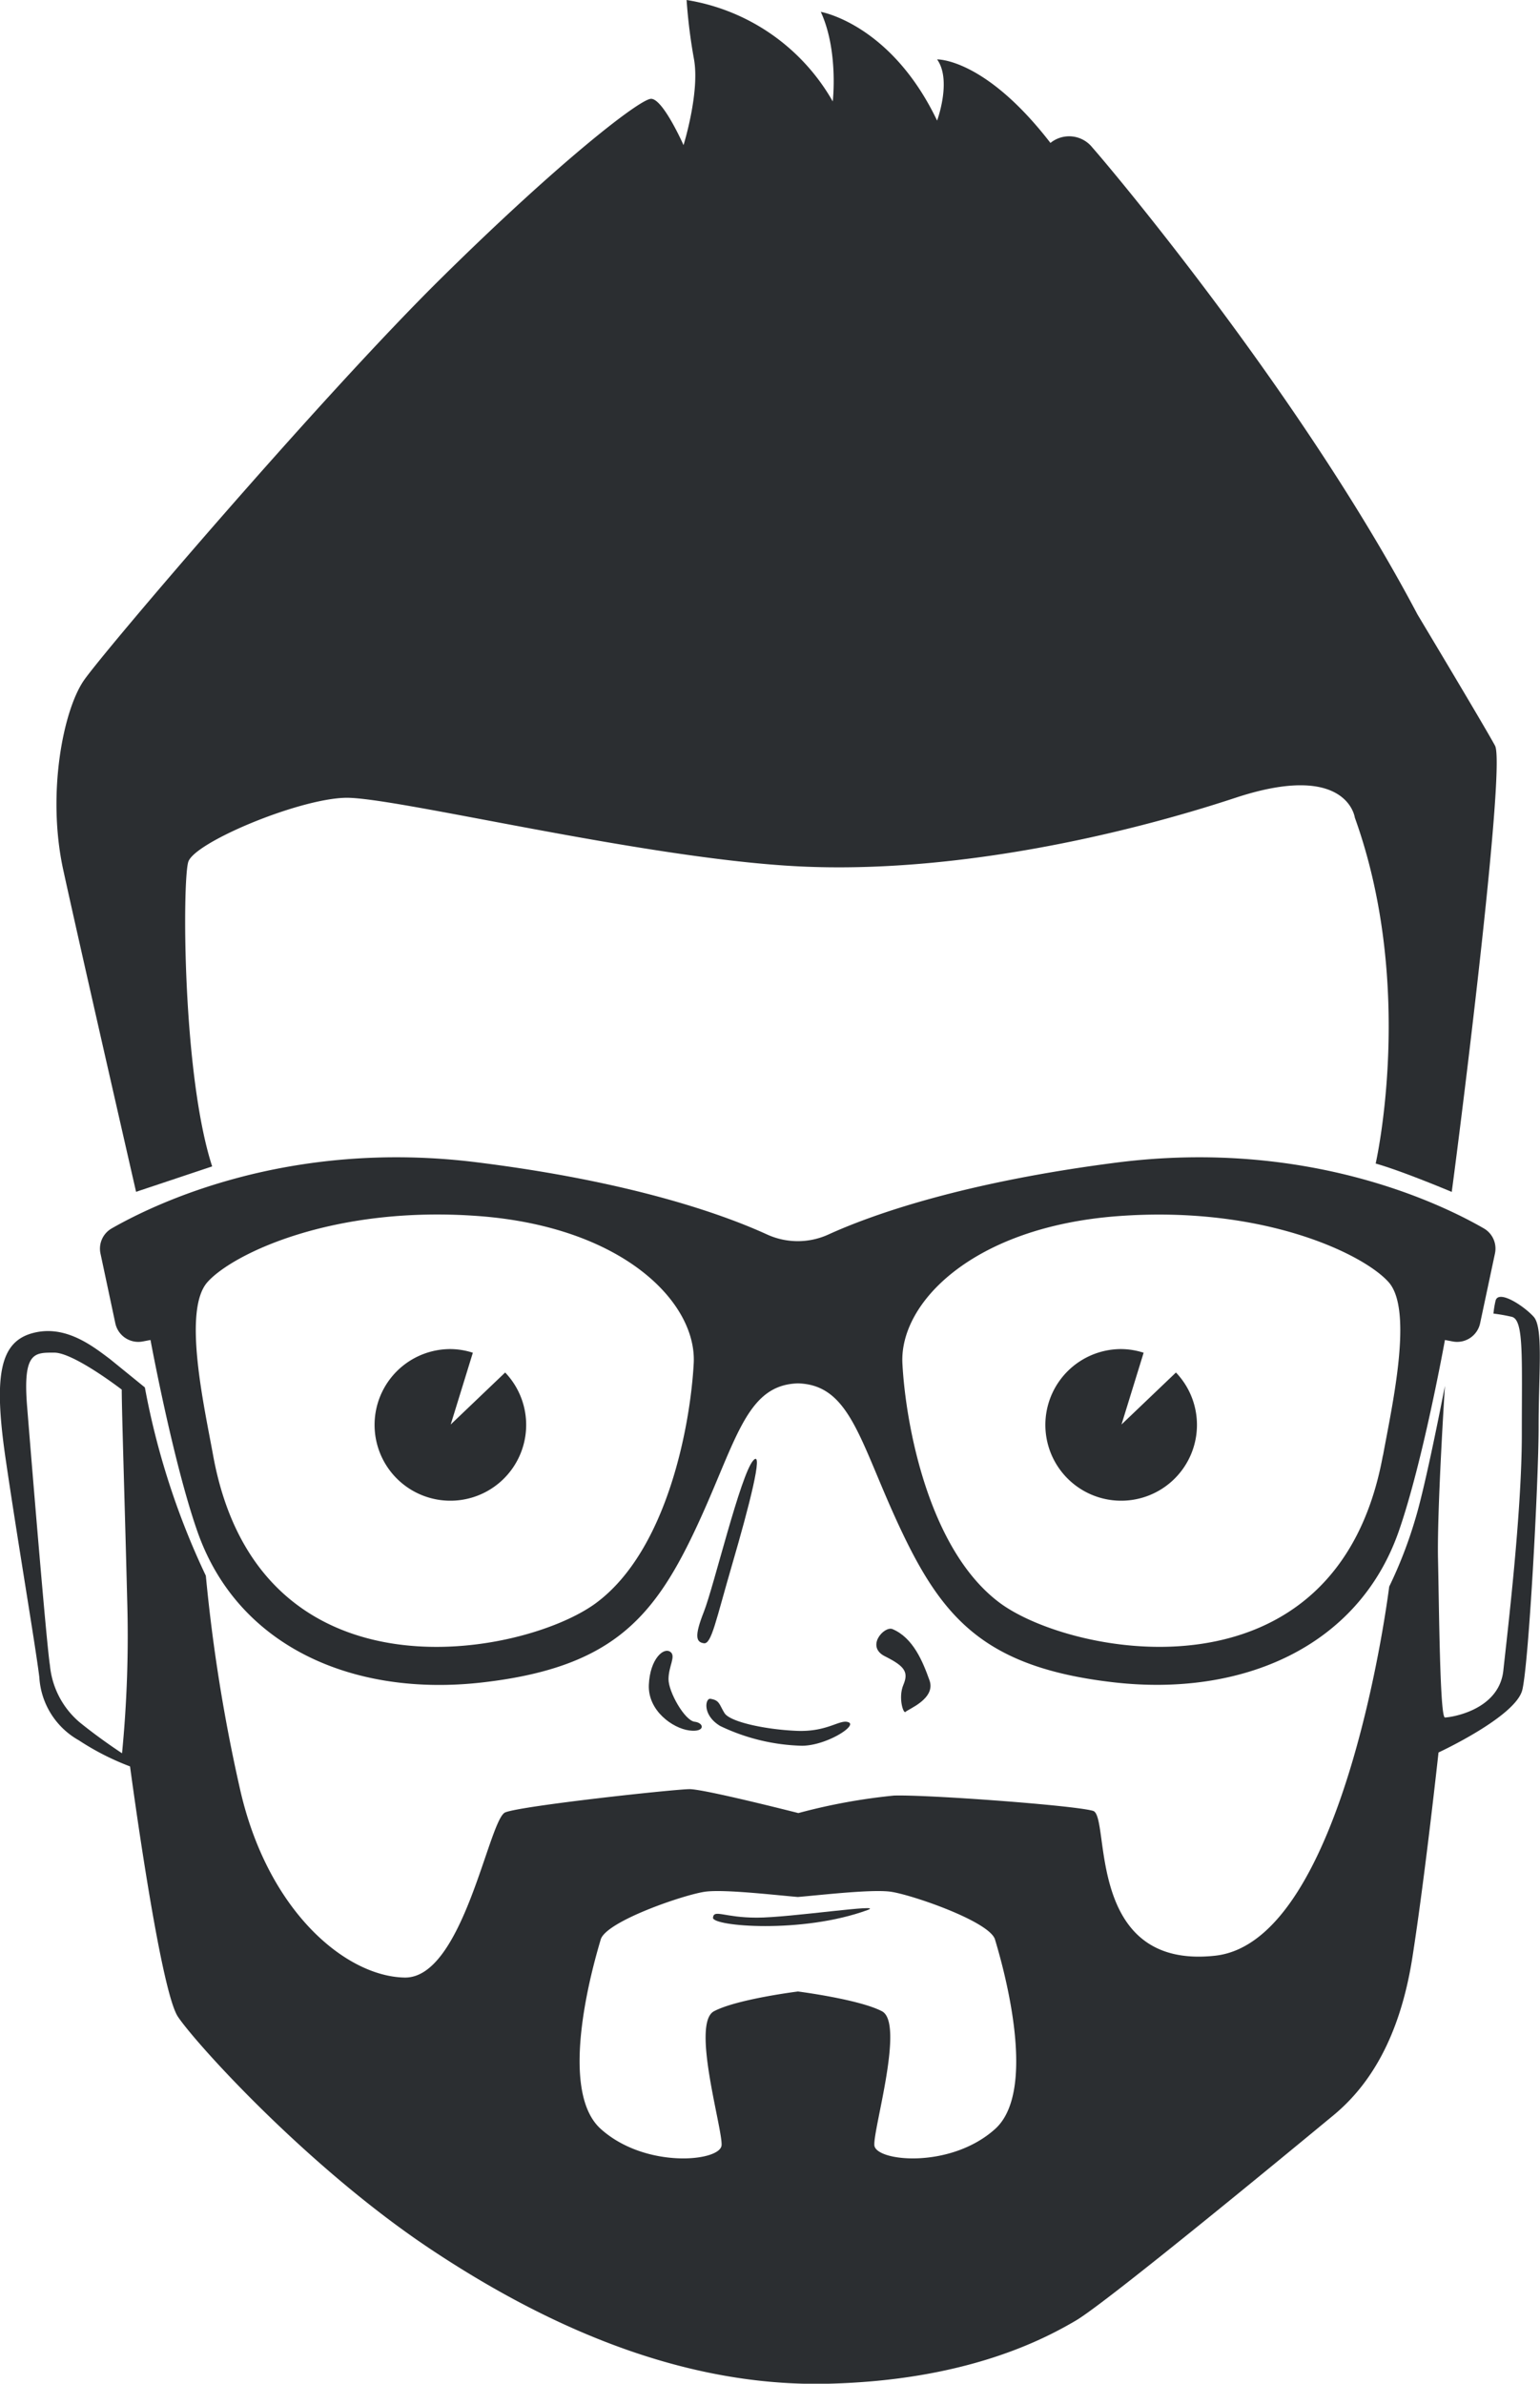 <svg xmlns="http://www.w3.org/2000/svg" viewBox="0 0 155.84 241.15"><defs><style>.cls-1{fill:#2b2e31;}</style></defs><title>Element 41</title><g id="Ebene_2" data-name="Ebene 2"><g id="Layer_1" data-name="Layer 1"><path class="cls-1" d="M150.17,124.28c-4.31-2.49-17.86-9.08-37-6.69-15.72,2-25,5.32-29.34,7.3a7.48,7.48,0,0,1-6.2,0c-4.37-2-13.62-5.34-29.34-7.3-19.11-2.39-32.65,4.2-37,6.69a2.36,2.36,0,0,0-1.12,2.54l1.5,7.05a2.38,2.38,0,0,0,2.77,1.84l.79-.15S17.53,148,20,155c4.13,11.7,15.9,16.67,28.76,15.21S66,163.92,70.24,155s5.11-14.91,10.52-15.05c5.41.15,6.28,6.14,10.52,15.05s8.62,13.74,21.48,15.2,24.63-3.51,28.76-15.21c2.46-7,4.7-19.43,4.7-19.43l.79.15a2.38,2.38,0,0,0,2.77-1.84l1.5-7.05A2.36,2.36,0,0,0,150.17,124.28ZM60.33,162.16c-7.23,5.37-34.09,10.67-38.76-14.91-.91-5-3.11-14.69-.58-17.54s12.71-7.78,27.4-6.69,22.14,8.77,21.81,14.91S67.57,156.79,60.33,162.16Zm79.61-14.91c-4.68,25.57-31.53,20.28-38.76,14.91s-9.54-18.09-9.86-24.22,7.12-13.81,21.81-14.91,24.88,3.84,27.4,6.69S140.86,142.26,139.95,147.26Z"/><path class="cls-1" d="M67.86,167.13c-.69-.55-2.09.7-2.2,3.32s2.42,4.39,4.08,4.61,1.54-.77.55-.88-2.64-3-2.64-4.3S68.41,167.57,67.86,167.13Z"/><path class="cls-1" d="M71.88,171.86c-.51-.06-.83,1.65,1,2.75a20.27,20.27,0,0,0,8.26,2c2.42,0,5.62-2,4.74-2.37s-2.09,1-5.29.86-6.72-.91-7.27-1.79S72.83,172,71.88,171.86Z"/><path class="cls-1" d="M90.32,164.81c-.84-.35-2.75,1.76-.77,2.75s2.42,1.58,1.87,2.88,0,3,.22,2.74,3.09-1.32,2.42-3.19S92.42,165.7,90.32,164.81Z"/><path class="cls-1" d="M76.23,147.74c-1.29,1.42-4,12.78-5,15.31s-.77,3.08,0,3.19,1.21-2.31,2.87-8S77.33,146.53,76.23,147.74Z"/><path class="cls-1" d="M155.2,133.21c-1-1.1-3.52-2.75-3.85-1.65a9.73,9.73,0,0,0-.22,1.33,17,17,0,0,1,1.87.33c1.21.33,1,4,1,11.89s-1.43,19.82-1.87,23.89-5.4,4.75-5.91,4.75-.59-11-.7-16,.7-17.55.7-17.55h0c-.78,4-2.12,10.58-3,13.48a44.43,44.43,0,0,1-2.64,6.83s-4.41,35.9-17.62,37.34-10.57-14.1-12.34-14.65-16.74-1.66-20.16-1.55a59.7,59.7,0,0,0-9.67,1.77s-9.49-2.42-11-2.42-17,1.68-18.66,2.35-4.25,16.82-10.19,16.71S27,193.34,24.24,180.78a169.89,169.89,0,0,1-3.41-21.37,77.09,77.09,0,0,1-6.17-19.05l-3.52-2.86c-1.76-1.32-4.52-3.52-7.82-2.64s-4,4.2-2.75,12.73,3,18.77,3.41,22.08a7.84,7.84,0,0,0,4,6.39,26.28,26.28,0,0,0,5.18,2.64s3,22.58,4.85,25.33,13.22,15.31,25.66,23.57,26,13.88,40.09,13.55,21.92-4.52,25.11-6.39S131.3,217,134.93,214s6.72-7.82,8-16,2.64-20.71,2.64-20.71,7.82-3.62,8.48-6.33,1.65-21.1,1.65-26.6S156.19,134.31,155.2,133.21ZM12.35,177.37s-2.2-1.43-4.3-3.14a8.61,8.61,0,0,1-3-5.78c-.33-2-1.87-20.71-2.31-26.21s.77-5.4,2.75-5.4,6.83,3.74,6.83,3.74c0,2.12.33,12.34.55,21.26A122.48,122.48,0,0,1,12.35,177.37Zm88.36,38c-4.52,4.08-12.11,3.3-12.23,1.65s3.08-12.34.77-13.55-8.5-2-8.5-2-6.18.77-8.5,2,.88,11.89.77,13.55-7.71,2.42-12.23-1.65-.55-17.29,0-19.16,8.7-4.63,10.68-4.85,6.72.33,9.27.55c2.55-.22,7.29-.77,9.27-.55s10.13,3,10.68,4.85S105.22,211.29,100.71,215.37Z"/><path class="cls-1" d="M87.79,193.23c1.93-.71-7.84.77-11.19.77s-4.34-.88-4.45,0S81.18,195.65,87.79,193.23Z"/><path class="cls-1" d="M21.47,118l-7.7,2.57S8.08,95.71,6.4,88s0-16.15,2.09-19.17,24-28.68,36.08-40.61S64.65,10.11,65.85,10s3.32,4.68,3.32,4.68S70.83,9.36,70.23,6a54.58,54.58,0,0,1-.75-6A20.8,20.8,0,0,1,84.27,10.26s.6-5.13-1.21-9.06c0,0,7.09,1.21,11.77,11,0,0,1.51-4.08,0-6.19,0,0,4.83-.15,11.47,8.45a3,3,0,0,1,4.23.45c2,2.26,21.28,25.21,32.91,47.25,0,0,6.79,11.32,7.85,13.28s-3.17,36.08-4.38,45.14c0,0-5-2.11-7.7-2.87,0,0,4.08-17.81-2.11-35,0,0-.75-5.74-12.08-2s-28.45,7.7-44.12,6.94-41.17-7.09-46-6.94-15.25,4.53-15.85,6.49S18.45,108.69,21.47,118Z"/><path class="cls-1" d="M51.12,138.85l-5.51,5.26,2.24-7.26a7.55,7.55,0,0,0-2.24-.37,7.67,7.67,0,1,0,5.51,2.37Z"/><path class="cls-1" d="M119,138.85l-5.51,5.26,2.24-7.26a7.55,7.55,0,0,0-2.24-.37,7.67,7.67,0,1,0,5.51,2.37Z"/></g></g></svg>